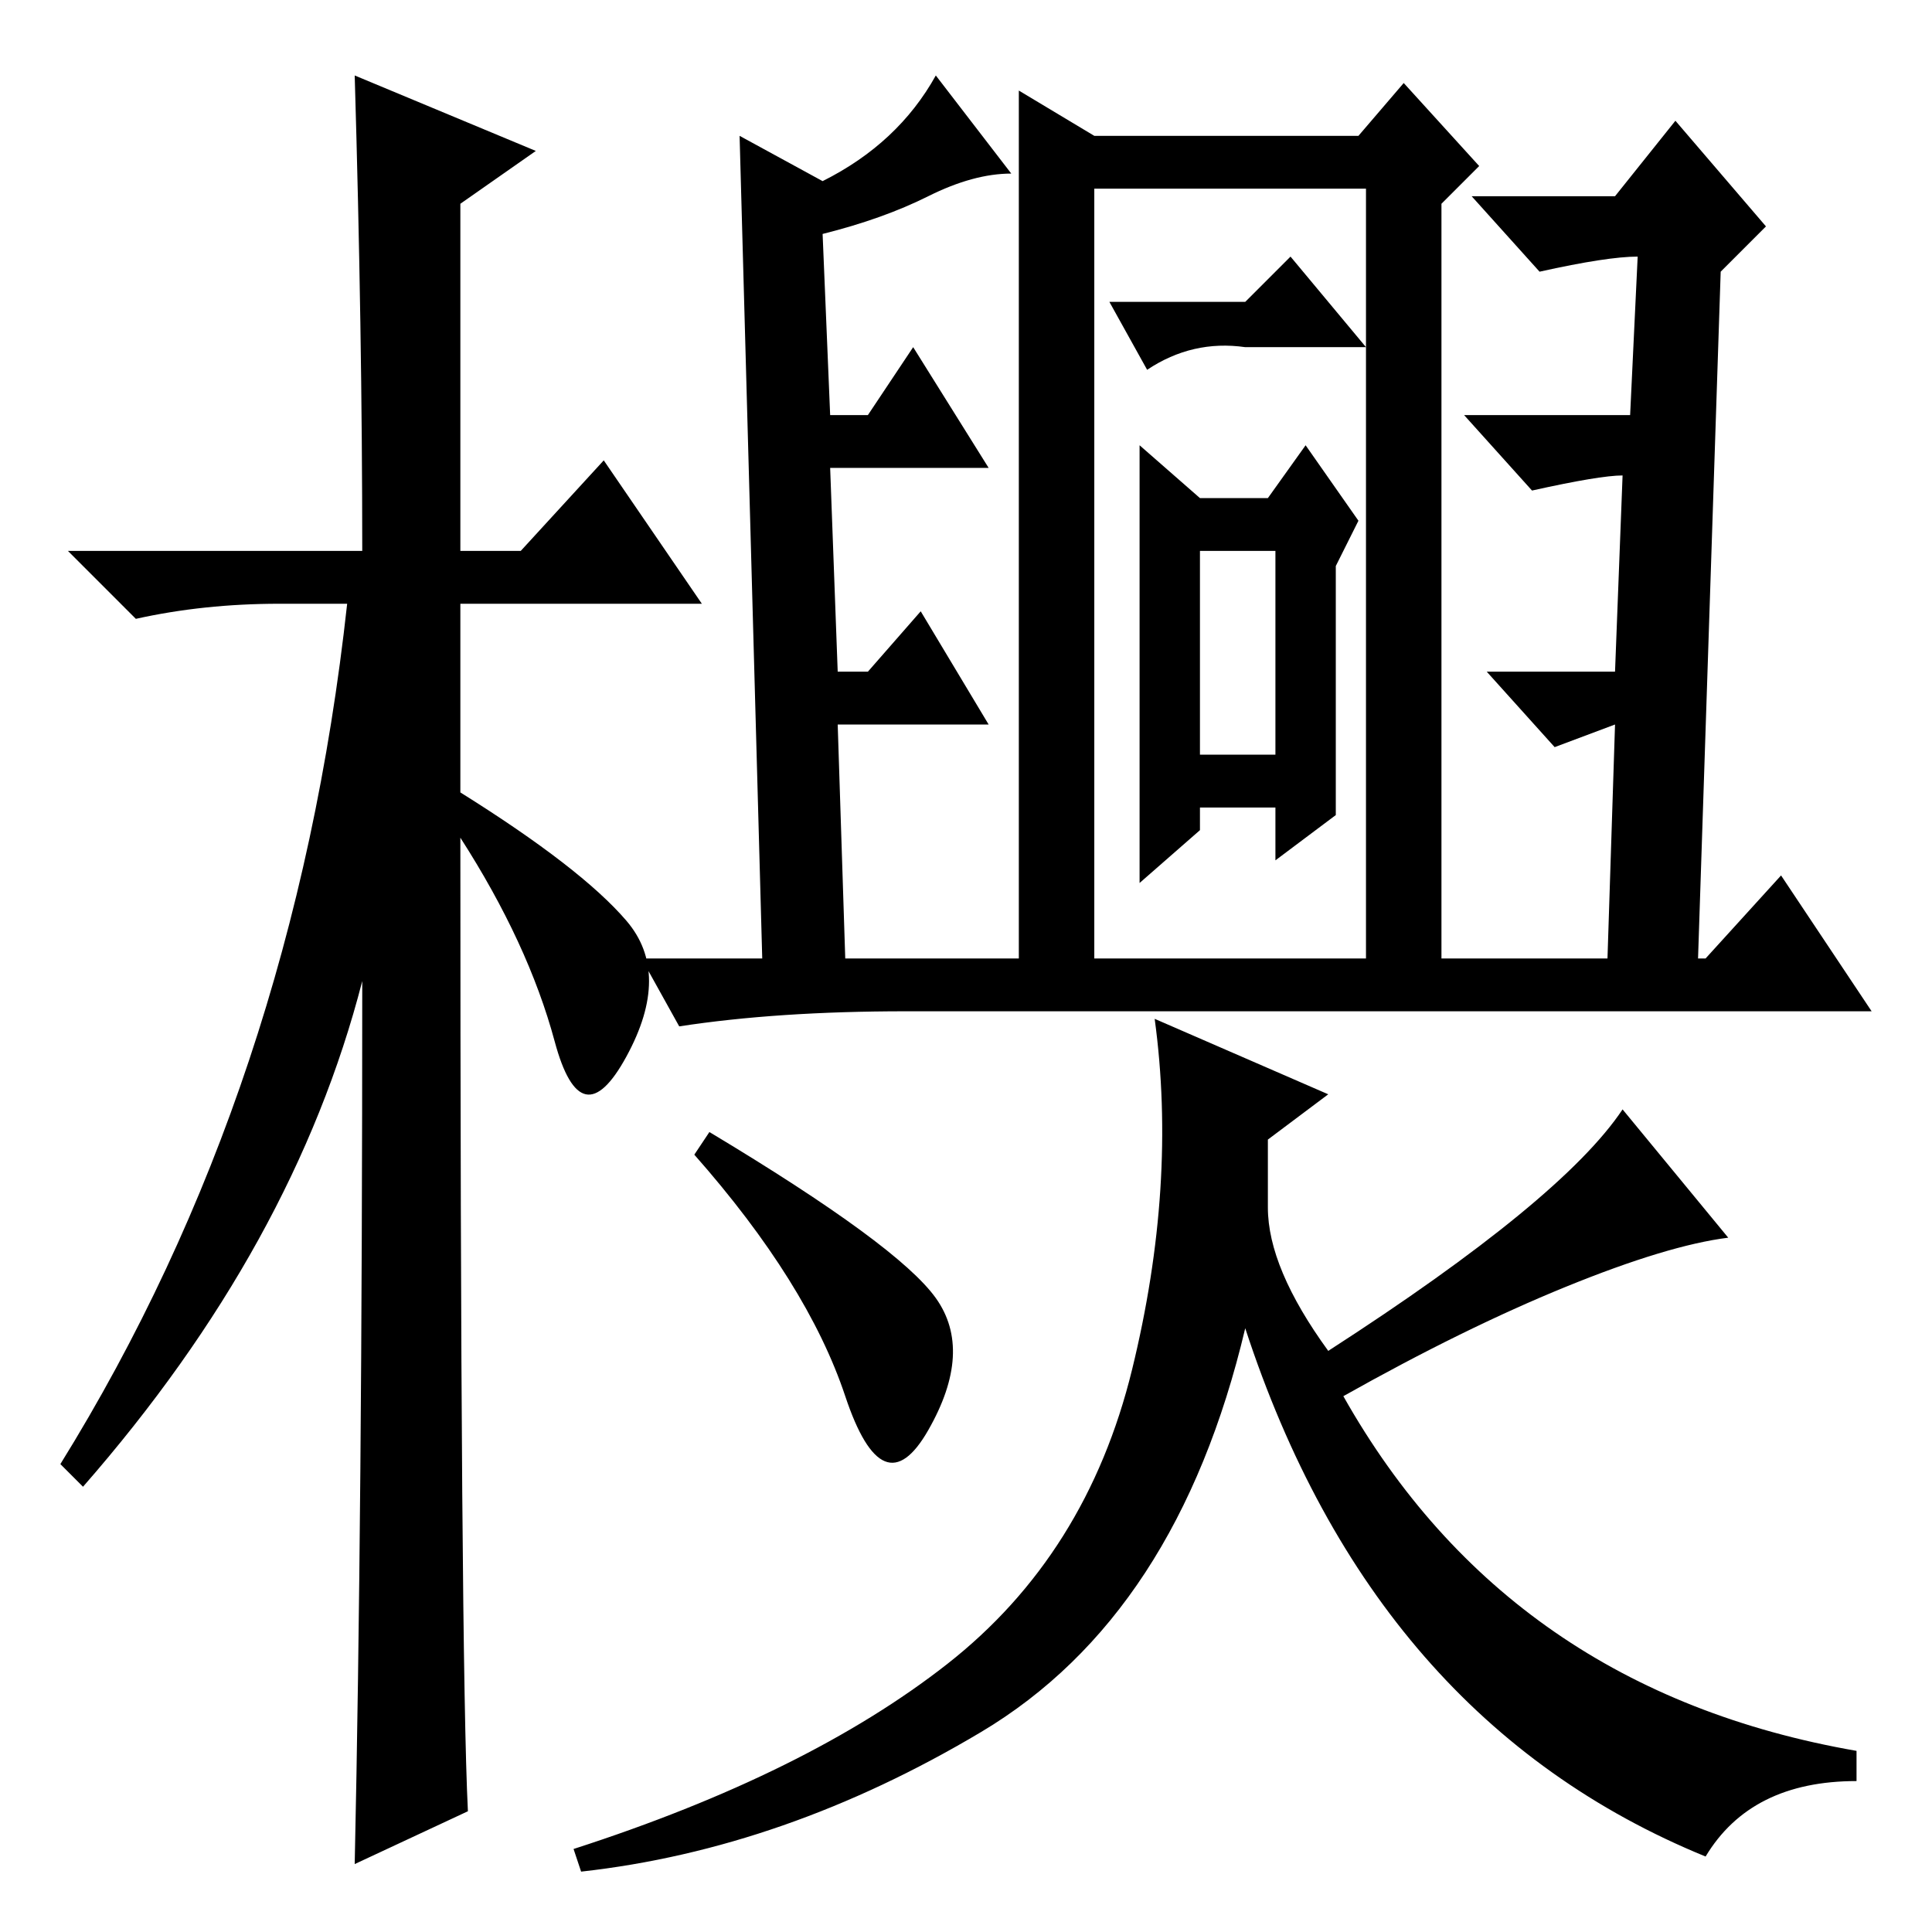 <?xml version="1.0" standalone="no"?>
<!DOCTYPE svg PUBLIC "-//W3C//DTD SVG 1.1//EN" "http://www.w3.org/Graphics/SVG/1.1/DTD/svg11.dtd" >
<svg xmlns="http://www.w3.org/2000/svg" xmlns:xlink="http://www.w3.org/1999/xlink" version="1.1" viewBox="0 -36 256 256">
  <g transform="matrix(1 0 0 -1 0 220)">
   <path fill="currentColor"
d="M62 16l-15 -7q1 46 1 117q-9 -35 -37 -67l-3 3q31 50 38 114h-9q-10 0 -19 -2l-9 9h39q0 29 -1 63l24 -10l-10 -7v-46h8l11 12l13 -19h-32v-25q16 -10 22 -17t0 -18t-9.5 2t-12.5 27q0 -109 1 -129zM227 122h-107q-17 0 -30 -2l-5 9h16l-3 109l11 -6q10 5 15 14l10 -13
q-5 0 -11 -3t-14 -5l1 -24h5l6 9l10 -16h-21l1 -27h4l7 8l9 -15h-20l1 -31h23v115l10 -6h35l6 7l10 -11l-5 -5v-100h22l1 31l-8 -3l-9 10h17l1 26q-3 0 -12 -2l-9 10h22l1 21q-4 0 -13 -2l-9 10h19l8 10l12 -14l-6 -6l-3 -91h1l10 11l12 -18h-21zM143 129h38v102h-36v-102
h-10h8zM165 216l6 6l10 -12h-16q-7 1 -13 -3l-5 9h18zM151 197l8 -7h9l5 7l7 -10l-3 -6v-33l-8 -6v7h-10v-3l-8 -7v58zM159 156h10v27h-10v-27zM124 84q5 -7 -1 -17.5t-11 4.5t-20 32l2 3q25 -15 30 -22zM125.5 35.5q18.5 14.5 24.5 39t3 46.5l23 -10l-8 -6v-9q0 -8 8 -19
q31 20 39 32l14 -17q-8 -1 -21.5 -6.5t-29.5 -14.5q22 -39 68 -47v-4q-14 0 -20 -10q-44 18 -61 70q-9 -38 -35 -53.5t-53 -18.5l-1 3q31 10 49.5 24.5z" />
  </g>

</svg>
